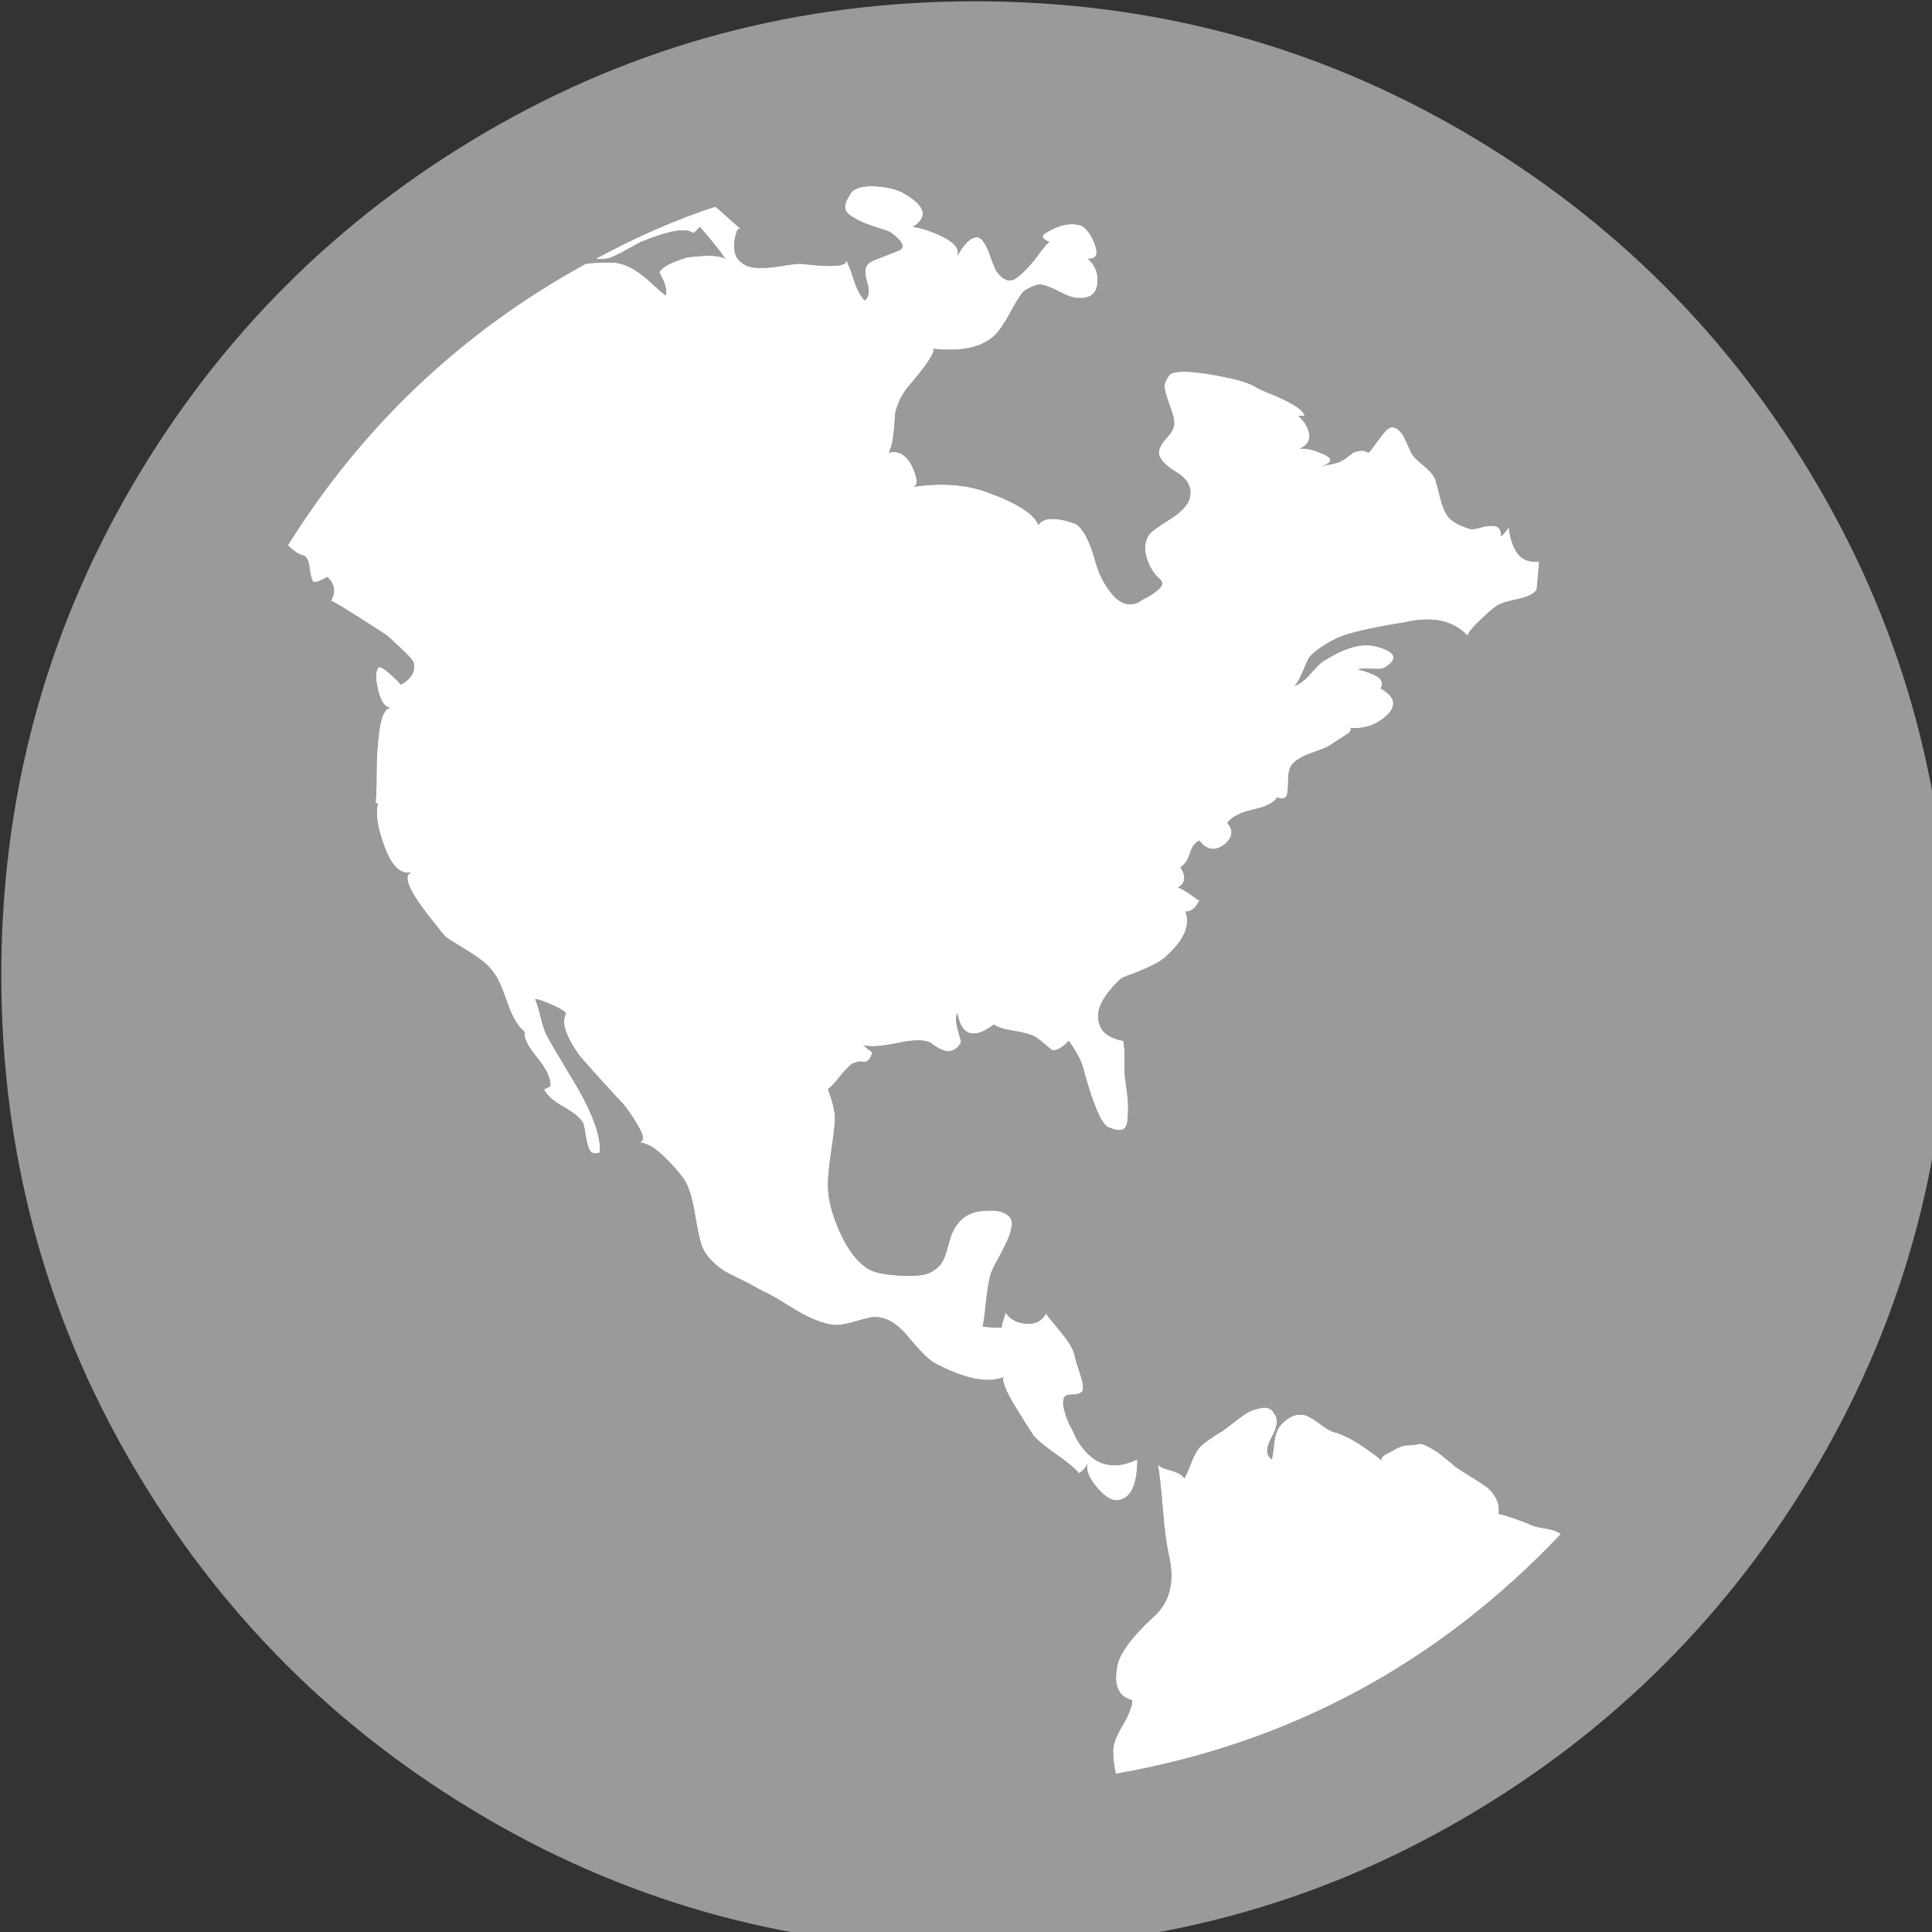 <?xml version="1.0" encoding="UTF-8" standalone="no"?>
<svg
   xmlns:dc="http://purl.org/dc/elements/1.1/"
   xmlns:cc="http://creativecommons.org/ns#"
   xmlns:rdf="http://www.w3.org/1999/02/22-rdf-syntax-ns#"
   xmlns:svg="http://www.w3.org/2000/svg"
   xmlns="http://www.w3.org/2000/svg"
   xmlns:sodipodi="http://sodipodi.sourceforge.net/DTD/sodipodi-0.dtd"
   xmlns:inkscape="http://www.inkscape.org/namespaces/inkscape"
   width="64"
   height="64"
   viewBox="0 0 64 64"
   version="1.1"
   id="svg4"
   sodipodi:docname="browser.svg"
   inkscape:version="0.92.3 (2405546, 2018-03-11)">
  <rect x="0" y="0" width="64" height="64" fill="#333333" stroke="none"/>
  <defs
     id="defs8" />
  <sodipodi:namedview
     pagecolor="#ffffff"
     bordercolor="#666666"
     borderopacity="1"
     objecttolerance="10"
     gridtolerance="10"
     guidetolerance="10"
     inkscape:pageopacity="0"
     inkscape:pageshadow="2"
     inkscape:window-width="1347"
     inkscape:window-height="815"
     id="namedview6"
     showgrid="false"
     inkscape:pagecheckerboard="true"
     inkscape:zoom="5.9599"
     inkscape:cx="10.277478"
     inkscape:cy="25.716025"
     inkscape:window-x="0"
     inkscape:window-y="0"
     inkscape:window-maximized="0"
     inkscape:current-layer="svg4" />
  <g
     id="g838"
     transform="matrix(0.042,0,0,0.042,-5.333,-5.333)">
    <path
       id="path12"
       d="M 815.242,273.844 C 807.914,273.698 802.5,275.083 799,278 c -3.333,4.667 -5.167,8.5 -5.5,11.5 -0.333,3 1.333,5.667 5,8 3.667,2.333 7.167,4.167 10.5,5.5 3.333,1.333 7.167,2.667 11.5,4 4.333,1.333 7.167,2.333 8.5,3 9.333,6.667 12,11.333 8,14 -1.333,0.667 -4.167,1.833 -8.5,3.5 -4.333,1.667 -8.167,3.167 -11.5,4.5 -3.333,1.333 -5.333,2.667 -6,4 -2,2.667 -2,7.333 0,14 2,6.667 1.333,11.333 -2,14 -3.333,-3.333 -6.333,-9.167 -9,-17.5 -2.378,-7.432 -4.49,-12.595 -6.338,-15.52 C 796.674,336.212 788.124,337.887 768,336 l -10,-1 c -2.667,0 -8,0.667 -16,2 -8,1.333 -14.833,1.667 -20.5,1 -5.667,-0.667 -10.167,-3.333 -13.5,-8 -2.667,-5.333 -2.667,-12 0,-20 0.667,-2.667 2,-3.333 4,-2 -2.667,-2 -6.333,-5.167 -11,-9.5 -4.667,-4.333 -8,-7.167 -10,-8.5 -30.667,10 -62,23.667 -94,41 4,0.667 8,0.333 12,-1 3.333,-1.333 7.667,-3.5 13,-6.5 5.333,-3 8.667,-4.833 10,-5.5 22.667,-9.333 36.667,-11.667 42,-7 l 5,-5 c 9.333,10.667 16,19 20,25 -4.667,-2.667 -14.667,-3 -30,-1 -13.333,4 -20.667,8 -22,12 4.667,8 6.333,14 5,18 -2.667,-2 -6.5,-5.333 -11.5,-10 -5,-4.667 -9.833,-8.333 -14.5,-11 -4.667,-2.667 -9.667,-4.333 -15,-5 -10.667,0 -18,0.333 -22,1 -97.333,53.333 -175.667,127.333 -235,222 4.667,4.667 8.667,7.333 12,8 2.667,0.667 4.333,3.667 5,9 0.667,5.333 1.5,9 2.5,11 1,2 4.833,1 11.5,-3 6,5.333 7,11.667 3,19 0.667,-0.667 15.333,8.333 44,27 12.667,11.333 19.667,18.333 21,21 2,7.333 -1.333,13.333 -10,18 -0.667,-1.333 -3.667,-4.333 -9,-9 -5.333,-4.667 -8.333,-6 -9,-4 -2,3.333 -1.833,9.5 0.5,18.5 2.184,8.426 5.392,12.615 9.621,12.568 C 435.408,685.024 435.701,685 436,685 c -0.298,0.043 -0.591,0.065 -0.879,0.068 -4.187,0.64 -7.061,5.949 -8.621,15.932 -1.667,10.667 -2.5,22.5 -2.5,35.5 0,13 -0.333,20.833 -1,23.5 l 2,1 c -2,8 -0.167,19.5 5.5,34.5 5.667,15 12.833,21.5 21.5,19.5 -8.667,2 -2,16.333 20,43 4,5.333 6.667,8.333 8,9 2,1.333 6,3.833 12,7.5 6,3.667 11,7 15,10 4,3 7.333,6.5 10,10.5 2.667,3.333 6,10.833 10,22.5 4,11.667 8.667,19.5 14,23.5 -1.333,4 1.833,10.667 9.5,20 7.667,9.333 11.167,17 10.5,23 -0.667,0 -1.5,0.333 -2.5,1 -1,0.667 -1.833,1 -2.5,1 2,4.667 7.167,9.333 15.5,14 8.333,4.667 13.5,9 15.5,13 0.667,2 1.333,5.333 2,10 0.667,4.667 1.667,8.333 3,11 1.333,2.667 4,3.333 8,2 1.333,-13.333 -6.667,-34 -24,-62 -10,-16.667 -15.667,-26.333 -17,-29 -2,-3.333 -3.833,-8.5 -5.5,-15.5 -1.667,-7 -3.167,-11.833 -4.5,-14.5 1.333,0 3.333,0.5 6,1.5 2.667,1 5.5,2.167 8.5,3.5 3,1.333 5.5,2.667 7.5,4 2,1.333 2.667,2.333 2,3 -2,4.667 -1.333,10.5 2,17.5 3.333,7 7.333,13.167 12,18.5 4.667,5.333 10.333,11.667 17,19 6.667,7.333 10.667,11.667 12,13 4,4 8.667,10.5 14,19.5 5.333,9 5.333,13.5 0,13.5 6,0 12.667,3.5 20,10.5 7.333,7 13,13.5 17,19.5 3.333,5.333 6,14 8,26 2,12 3.667,20 5,24 1.333,4.667 4.167,9.167 8.5,13.5 4.333,4.333 8.5,7.5 12.5,9.5 l 16,8 13,7 c 3.333,1.333 9.5,4.833 18.5,10.5 9,5.667 16.167,9.5 21.5,11.5 6.667,2.667 12,4 16,4 4,0 8.833,-0.833 14.5,-2.5 5.667,-1.667 10.167,-2.833 13.5,-3.5 10,-1.333 19.667,3.667 29,15 9.333,11.333 16.333,18.333 21,21 24,12.667 42.333,16.333 55,11 -1.333,0.667 -1.167,3.167 0.5,7.5 1.667,4.333 4.333,9.5 8,15.5 3.667,6 6.667,10.833 9,14.5 2.333,3.667 4.167,6.5 5.5,8.5 3.333,4 9.333,9 18,15 8.667,6 14.667,11 18,15 3.407,-2.271 5.593,-4.786 6.582,-7.541 0.109,-0.496 0.24,-0.985 0.418,-1.459 -0.099,0.494 -0.246,0.979 -0.418,1.459 -1.12,5.075 1.344,11.253 7.418,18.541 6.667,8 12.667,11.333 18,10 9.333,-2 14,-12.667 14,-32 -20.667,10 -37,4 -49,-18 0,-0.667 -0.833,-2.5 -2.5,-5.5 -1.667,-3 -3,-5.833 -4,-8.5 -1,-2.667 -1.833,-5.5 -2.5,-8.5 -0.667,-3 -0.667,-5.5 0,-7.5 0.667,-2 2.333,-3 5,-3 6,0 9.333,-1.167 10,-3.5 0.667,-2.333 0,-6.5 -2,-12.5 -2,-6 -3.333,-10.333 -4,-13 -0.667,-5.333 -4.333,-12 -11,-20 -6.667,-8 -10.667,-13 -12,-15 -3.333,6 -8.667,8.667 -16,8 -7.333,-0.667 -12.667,-3.667 -16,-9 0,0.667 -0.5,2.5 -1.5,5.5 -1,3 -1.5,5.167 -1.5,6.5 -8.667,0 -13.667,-0.333 -15,-1 0.667,-2 1.5,-7.833 2.5,-17.5 1,-9.667 2.167,-17.167 3.5,-22.5 0.667,-2.667 2.5,-6.667 5.5,-12 3,-5.333 5.5,-10.167 7.5,-14.5 2,-4.333 3.333,-8.5 4,-12.5 0.667,-4 -0.833,-7.167 -4.5,-9.5 -3.667,-2.333 -9.5,-3.167 -17.5,-2.5 -12.667,0.667 -21.333,7.333 -26,20 -0.667,2 -1.667,5.5 -3,10.5 -1.333,5 -3,8.833 -5,11.5 -2,2.667 -5,5 -9,7 -4.667,2 -12.667,2.667 -24,2 -11.333,-0.667 -19.333,-2.333 -24,-5 -8.667,-5.333 -16.167,-15 -22.5,-29 -6.333,-14 -9.5,-26.333 -9.5,-37 0,-6.667 0.833,-15.5 2.5,-26.5 1.667,-11 2.667,-19.333 3,-25 0.333,-5.667 -1.5,-13.833 -5.5,-24.5 2,-1.333 5,-4.5 9,-9.5 4,-5 7.333,-8.5 10,-10.5 1.333,-0.667 2.833,-1.167 4.5,-1.5 1.667,-0.333 3.167,-0.333 4.5,0 1.333,0.333 2.667,-0.167 4,-1.5 1.333,-1.333 2.333,-3.333 3,-6 -0.667,-0.667 -2,-1.667 -4,-3 -1.406,-1.406 -2.464,-2.29 -3.211,-2.707 C 807.515,951.201 807.247,951.106 807,951 c 0.198,0 0.474,0.117 0.789,0.293 4.904,1.643 14.136,1.048 27.711,-1.793 14.333,-3 23.5,-2.5 27.5,1.5 10,7.333 17.333,6.667 22,-2 0,-0.667 -0.833,-3.833 -2.5,-9.5 -1.667,-5.667 -1.833,-10.167 -0.5,-13.5 3.333,18 13,21 29,9 2,2 7.167,3.667 15.5,5 8.333,1.333 14.167,3 17.5,5 2,1.333 4.333,3.167 7,5.5 2.667,2.333 4.5,3.833 5.5,4.5 1,0.667 2.667,0.5 5,-0.5 2.333,-1 5.167,-3.167 8.5,-6.5 6.667,9.333 10.667,17.333 12,24 7.333,26.667 13.667,41.333 19,44 4.667,2 8.333,2.667 11,2 2.667,-0.667 4.167,-3.833 4.5,-9.5 0.333,-5.667 0.333,-10.333 0,-14 -0.333,-3.667 -0.833,-7.833 -1.5,-12.5 l -1,-8 v -18 l -1,-8 c -10,-2 -16.167,-6 -18.5,-12 -2.333,-6 -1.833,-12.167 1.5,-18.5 3.333,-6.333 8.333,-12.5 15,-18.5 0.667,-0.667 3.333,-1.833 8,-3.5 4.667,-1.667 9.833,-3.833 15.5,-6.5 5.667,-2.667 9.833,-5.333 12.5,-8 14,-12.667 19,-24.333 15,-35 4.667,0 8.333,-3 11,-9 -0.667,0 -2.333,-1 -5,-3 -2.667,-2 -5.167,-3.667 -7.5,-5 -2.333,-1.333 -3.833,-2 -4.5,-2 6,-3.333 6.667,-8.667 2,-16 3.333,-2 5.833,-5.667 7.5,-11 1.667,-5.333 4.167,-8.667 7.5,-10 6,8 13,8.667 21,2 5.333,-5.333 5.667,-10.667 1,-16 3.333,-4.667 10.167,-8.167 20.5,-10.5 10.333,-2.333 16.5,-5.5 18.5,-9.5 4.667,1.333 7.333,0.667 8,-2 0.667,-2.667 1,-6.667 1,-12 0,-5.333 1,-9.333 3,-12 2.667,-3.333 7.667,-6.333 15,-9 7.333,-2.667 11.667,-4.333 13,-5 l 17,-11 c 2,-2.667 2,-4 0,-4 12,1.333 22.333,-2.333 31,-11 6.667,-7.333 4.667,-14 -6,-20 2,-4 1,-7.167 -3,-9.5 -4,-2.333 -9,-4.167 -15,-5.5 2,-0.667 5.833,-0.833 11.5,-0.5 5.667,0.333 9.167,-0.167 10.5,-1.5 10,-6.667 7.667,-12 -7,-16 -11.333,-3.333 -25.667,0.667 -43,12 -1.333,0.667 -4.5,3.833 -9.5,9.5 -4.747,5.379 -9.041,8.501 -12.887,9.375 -0.208,0.075 -0.413,0.125 -0.613,0.125 0.203,-0.034 0.408,-0.078 0.613,-0.125 1.176,-0.425 2.47,-2.042 3.887,-4.875 1.667,-3.333 3.333,-7 5,-11 1.667,-4 2.833,-6.333 3.5,-7 4,-4.667 11.333,-9.667 22,-15 9.333,-4 26.667,-8 52,-12 22.667,-5.333 39.667,-1.667 51,11 -1.333,-1.333 1.833,-5.667 9.5,-13 7.667,-7.333 12.5,-11.333 14.5,-12 2,-1.333 7,-2.833 15,-4.5 8,-1.667 13,-4.167 15,-7.5 l 2,-22 c -8,0.667 -13.833,-1.667 -17.5,-7 -3.667,-5.333 -5.833,-12.333 -6.5,-21 0,1.333 -2,4 -6,8 0,-4.667 -1.5,-7.333 -4.5,-8 -3,-0.667 -6.833,-0.333 -11.5,1 -4.667,1.333 -7.667,1.667 -9,1 -6.667,-2 -11.667,-4.5 -15,-7.5 -3.333,-3 -6,-8.5 -8,-16.5 -2,-8 -3.333,-13 -4,-15 -1.333,-3.333 -4.5,-7 -9.5,-11 -5,-4 -8.167,-7.333 -9.5,-10 -0.667,-1.333 -1.5,-3.167 -2.5,-5.5 -1,-2.333 -2,-4.5 -3,-6.5 -1,-2 -2.333,-3.833 -4,-5.5 -1.667,-1.667 -3.5,-2.5 -5.5,-2.5 -2,0 -4.333,1.667 -7,5 -2.667,3.333 -5.167,6.667 -7.5,10 -2.333,3.333 -3.833,5 -4.5,5 -2,-1.333 -4,-1.833 -6,-1.5 -2,0.333 -3.5,0.667 -4.5,1 -1,0.333 -2.5,1.333 -4.5,3 -2,1.667 -3.667,2.833 -5,3.5 -2,1.333 -4.833,2.333 -8.5,3 -3.667,0.667 -6.5,1.333 -8.5,2 10,-3.333 9.667,-7 -1,-11 -6.667,-2.667 -12,-3.667 -16,-3 6,-2.667 8.5,-6.667 7.5,-12 -1,-5.333 -3.833,-10 -8.5,-14 h 5 c -0.667,-2.667 -3.5,-5.5 -8.5,-8.5 -5,-3 -10.833,-5.833 -17.5,-8.5 -6.667,-2.667 -11,-4.667 -13,-6 -5.333,-3.333 -16.667,-6.5 -34,-9.5 -17.333,-3 -28.333,-3.167 -33,-0.5 -3.333,4 -4.833,7.5 -4.5,10.5 0.333,3 1.667,7.667 4,14 2.333,6.333 3.5,10.5 3.5,12.5 0.667,4 -1.167,8.333 -5.5,13 -4.333,4.667 -6.5,8.667 -6.5,12 0,4.667 4.667,9.833 14,15.5 9.333,5.667 12.667,12.833 10,21.5 -2,5.333 -7.333,10.667 -16,16 -8.667,5.333 -14,9.333 -16,12 -3.333,5.333 -3.833,11.5 -1.5,18.5 2.333,7 5.833,12.5 10.5,16.5 1.333,1.333 1.833,2.667 1.5,4 -0.333,1.333 -1.5,2.833 -3.5,4.5 -2,1.667 -3.833,3 -5.5,4 -1.667,1 -3.833,2.167 -6.5,3.5 l -3,2 c -7.333,3.333 -14.167,1.333 -20.5,-6 -6.333,-7.333 -10.833,-16 -13.5,-26 -4.667,-16.667 -10,-26.667 -16,-30 -15.333,-5.333 -25,-5 -29,1 -3.333,-8.667 -17,-17.333 -41,-26 -16.667,-6 -36,-7.333 -58,-4 4,-0.667 4,-5.667 0,-15 -4.667,-10 -11,-14 -19,-12 2,-4 3.333,-9.833 4,-17.5 0.667,-7.667 1,-12.167 1,-13.5 2,-8.667 6,-16.333 12,-23 0.667,-0.667 3,-3.5 7,-8.5 4,-5 7.167,-9.5 9.5,-13.5 2.147,-3.681 2.455,-5.664 0.932,-5.957 -0.146,-0.016 -0.285,-0.026 -0.432,-0.043 0.159,0 0.3,0.018 0.432,0.043 C 885.535,404.614 902.063,400.937 912,391 c 3.333,-3.333 7.167,-9 11.5,-17 4.333,-8 7.833,-13.667 10.5,-17 6,-4 10.667,-5.833 14,-5.5 3.333,0.333 8.167,2.167 14.5,5.5 6.333,3.333 11.167,5 14.5,5 9.333,0.667 14.5,-3 15.5,-11 1,-8 -1.5,-14.667 -7.5,-20 8,0.667 9,-5 3,-17 -2.667,-4.667 -5.333,-7.667 -8,-9 -8,-2.667 -17,-1 -27,5 -5.284,2.642 -4.67,5.284 1.824,7.926 0.07,0.006 0.13,0.028 0.176,0.074 -0.062,-0.025 -0.115,-0.049 -0.176,-0.074 -0.941,-0.087 -4.047,3.435 -9.324,10.574 -5.667,7.667 -11.167,13.5 -16.5,17.5 -5.333,4 -10.667,2.333 -16,-5 -0.667,-0.667 -2.5,-5.167 -5.5,-13.5 -3,-8.333 -6.167,-12.833 -9.5,-13.5 -5.333,0 -10.667,5 -16,15 2,-5.333 -1.667,-10.333 -11,-15 -9.333,-4.667 -17.333,-7.333 -24,-8 12.667,-8 10,-17 -8,-27 -4.667,-2.667 -11.5,-4.333 -20.5,-5 -1.125,-0.083 -2.211,-0.135 -3.258,-0.156 z m 308.912,963.357 c -0.832,0.012 -1.717,0.111 -2.654,0.299 -5,1 -9,2.5 -12,4.5 -3,2 -6.833,4.833 -11.5,8.5 -4.667,3.667 -7.667,5.833 -9,6.5 -1.333,0.667 -4.167,2.5 -8.5,5.5 -4.333,3 -7.167,5.5 -8.5,7.5 -2,2.667 -4,6.667 -6,12 -2,5.333 -3.667,9 -5,11 -1.333,-2.667 -5.167,-4.833 -11.5,-6.5 -5.657,-1.489 -8.781,-3.111 -9.385,-4.865 1.295,6.755 2.59,18.182 3.885,34.365 1.333,16.667 3,29.333 5,38 4.667,20.667 0.667,36.667 -12,48 -18,16.667 -27.667,30 -29,40 -2.667,14.667 1.333,23.333 12,26 0,4.667 -2.667,11.5 -8,20.5 -5.333,9 -7.667,16.167 -7,21.5 0,4 0.667,9.333 2,16 137.333,-24 254.333,-87 351,-189 -2,-2 -6.167,-3.5 -12.5,-4.5 -6.333,-1 -10.5,-2.167 -12.5,-3.5 -12,-4.667 -20,-7.333 -24,-8 0.667,-4.667 -0.167,-9 -2.5,-13 -2.333,-4 -5,-7 -8,-9 -3,-2 -7.167,-4.667 -12.5,-8 -5.333,-3.333 -9,-5.667 -11,-7 -1.333,-1.333 -3.667,-3.333 -7,-6 -3.333,-2.667 -5.667,-4.5 -7,-5.5 -1.333,-1 -3.833,-2.5 -7.5,-4.5 -3.667,-2 -6.5,-2.667 -8.5,-2 -2,0.667 -5.333,1 -10,1 l -3,1 c -2,0.667 -3.833,1.5 -5.5,2.5 -1.667,1 -3.5,2 -5.5,3 -2,1 -3.333,2 -4,3 -0.667,1 -0.667,1.833 0,2.5 -14,-11.333 -26,-18.667 -36,-22 -3.333,-0.667 -7,-2.5 -11,-5.5 -4,-3 -7.5,-5.333 -10.5,-7 -3,-1.667 -6.333,-2.167 -10,-1.5 -3.667,0.667 -7.5,3 -11.5,7 -3.333,3.333 -5.333,8.333 -6,15 -0.667,6.667 -1.333,11 -2,13 -4.667,-3.333 -4.667,-9.167 0,-17.5 4.667,-8.333 5.333,-14.5 2,-18.5 -1.625,-3.25 -4.24,-4.85 -7.846,-4.799 z"
       style="opacity:1;fill:#ffffff;fill-opacity:1;fill-rule:nonzero;stroke:none;stroke-width:1.037;stroke-linecap:square;stroke-linejoin:miter;stroke-miterlimit:4;stroke-dasharray:none;stroke-opacity:1"
       inkscape:connector-curvature="0" />
    <path
       id="path2-3"
       d="m 896,128 q 209,0 385.5,103 176.5,103 279.5,279.5 103,176.5 103,385.5 0,209 -103,385.5 Q 1458,1458 1281.5,1561 1105,1664 896,1664 687,1664 510.5,1561 334,1458 231,1281.5 128,1105 128,896 q 0,-209 103,-385.5 103,-176.5 279.5,-279.5 176.5,-103 385.5,-103 z m 274,521 q -2,1 -9.5,9.5 -7.5,8.5 -13.5,9.5 2,0 4.5,-5 2.5,-5 5,-11 2.5,-6 3.5,-7 6,-7 22,-15 14,-6 52,-12 34,-8 51,11 -2,-2 9.5,-13 11.5,-11 14.5,-12 3,-2 15,-4.5 12,-2.5 15,-7.5 l 2,-22 q -12,1 -17.5,-7 -5.5,-8 -6.5,-21 0,2 -6,8 0,-7 -4.5,-8 -4.5,-1 -11.5,1 -7,2 -9,1 -10,-3 -15,-7.5 -5,-4.5 -8,-16.5 -3,-12 -4,-15 -2,-5 -9.5,-11 -7.5,-6 -9.5,-10 -1,-2 -2.5,-5.5 -1.5,-3.5 -3,-6.5 -1.5,-3 -4,-5.5 -2.5,-2.5 -5.5,-2.5 -3,0 -7,5 -4,5 -7.5,10 -3.5,5 -4.5,5 -3,-2 -6,-1.5 -3,0.5 -4.5,1 -1.5,0.5 -4.5,3 -3,2.5 -5,3.5 -3,2 -8.5,3 -5.5,1 -8.5,2 15,-5 -1,-11 -10,-4 -16,-3 9,-4 7.5,-12 -1.5,-8 -8.5,-14 h 5 q -1,-4 -8.5,-8.5 -7.5,-4.5 -17.5,-8.5 -10,-4 -13,-6 -8,-5 -34,-9.5 -26,-4.5 -33,-0.5 -5,6 -4.5,10.5 0.5,4.5 4,14 3.5,9.5 3.5,12.5 1,6 -5.5,13 -6.5,7 -6.5,12 0,7 14,15.5 14,8.5 10,21.5 -3,8 -16,16 -13,8 -16,12 -5,8 -1.5,18.5 3.5,10.5 10.5,16.5 2,2 1.5,4 -0.5,2 -3.5,4.5 -3,2.5 -5.5,4 -2.5,1.5 -6.5,3.5 l -3,2 q -11,5 -20.5,-6 -9.5,-11 -13.5,-26 -7,-25 -16,-30 -23,-8 -29,1 -5,-13 -41,-26 -25,-9 -58,-4 6,-1 0,-15 -7,-15 -19,-12 3,-6 4,-17.5 1,-11.5 1,-13.5 3,-13 12,-23 1,-1 7,-8.5 6,-7.5 9.5,-13.5 3.5,-6 0.5,-6 35,4 50,-11 5,-5 11.5,-17 6.5,-12 10.5,-17 9,-6 14,-5.5 5,0.5 14.5,5.5 9.5,5 14.5,5 14,1 15.5,-11 1.5,-12 -7.5,-20 12,1 3,-17 -4,-7 -8,-9 -12,-4 -27,5 -8,4 2,8 -1,-1 -9.5,10.5 -8.5,11.5 -16.5,17.5 -8,6 -16,-5 -1,-1 -5.5,-13.5 -4.5,-12.5 -9.5,-13.5 -8,0 -16,15 3,-8 -11,-15 -14,-7 -24,-8 19,-12 -8,-27 -7,-4 -20.5,-5 -13.5,-1 -19.5,4 -5,7 -5.5,11.5 -0.5,4.5 5,8 5.5,3.5 10.5,5.5 5,2 11.5,4 6.5,2 8.5,3 14,10 8,14 -2,1 -8.5,3.5 -6.5,2.5 -11.5,4.5 -5,2 -6,4 -3,4 0,14 3,10 -2,14 -5,-5 -9,-17.5 -4,-12.5 -7,-16.5 7,9 -25,6 l -10,-1 q -4,0 -16,2 -12,2 -20.5,1 -8.5,-1 -13.5,-8 -4,-8 0,-20 1,-4 4,-2 -4,-3 -11,-9.5 -7,-6.5 -10,-8.5 -46,15 -94,41 6,1 12,-1 5,-2 13,-6.5 8,-4.5 10,-5.5 34,-14 42,-7 l 5,-5 q 14,16 20,25 -7,-4 -30,-1 -20,6 -22,12 7,12 5,18 -4,-3 -11.5,-10 -7.5,-7 -14.5,-11 -7,-4 -15,-5 -16,0 -22,1 -146,80 -235,222 7,7 12,8 4,1 5,9 1,8 2.5,11 1.5,3 11.5,-3 9,8 3,19 1,-1 44,27 19,17 21,21 3,11 -10,18 -1,-2 -9,-9 -8,-7 -9,-4 -3,5 0.5,18.5 3.5,13.5 10.5,12.5 -7,0 -9.5,16 -2.5,16 -2.5,35.5 Q 424,756 423,760 l 2,1 q -3,12 5.5,34.5 8.5,22.5 21.5,19.5 -13,3 20,43 6,8 8,9 3,2 12,7.5 9,5.5 15,10 6,4.5 10,10.5 4,5 10,22.5 6,17.5 14,23.5 -2,6 9.5,20 11.5,14 10.5,23 -1,0 -2.5,1 -1.5,1 -2.5,1 3,7 15.5,14 12.5,7 15.5,13 1,3 2,10 1,7 3,11 2,4 8,2 2,-20 -24,-62 -15,-25 -17,-29 -3,-5 -5.5,-15.5 Q 551,919 549,915 q 2,0 6,1.5 4,1.5 8.5,3.5 4.5,2 7.5,4 3,2 2,3 -3,7 2,17.5 5,10.5 12,18.5 7,8 17,19 10,11 12,13 6,6 14,19.5 8,13.5 0,13.5 9,0 20,10.5 11,10.5 17,19.5 5,8 8,26 3,18 5,24 2,7 8.5,13.5 6.5,6.5 12.5,9.5 l 16,8 13,7 q 5,2 18.5,10.5 13.5,8.5 21.5,11.5 10,4 16,4 6,0 14.5,-2.5 8.5,-2.5 13.5,-3.5 15,-2 29,15 14,17 21,21 36,19 55,11 -2,1 0.5,7.5 2.5,6.5 8,15.5 5.5,9 9,14.5 3.5,5.5 5.5,8.5 5,6 18,15 13,9 18,15 6,-4 7,-9 -3,8 7,20 10,12 18,10 14,-3 14,-32 -31,15 -49,-18 0,-1 -2.5,-5.5 -2.5,-4.5 -4,-8.5 -1.5,-4 -2.5,-8.5 -1,-4.5 0,-7.5 1,-3 5,-3 9,0 10,-3.5 1,-3.5 -2,-12.5 -3,-9 -4,-13 -1,-8 -11,-20 -10,-12 -12,-15 -5,9 -16,8 -11,-1 -16,-9 0,1 -1.5,5.5 -1.5,4.5 -1.5,6.5 -13,0 -15,-1 1,-3 2.5,-17.5 1.5,-14.5 3.5,-22.5 1,-4 5.5,-12 4.5,-8 7.5,-14.5 3,-6.5 4,-12.5 1,-6 -4.5,-9.5 -5.5,-3.5 -17.5,-2.5 -19,1 -26,20 -1,3 -3,10.5 -2,7.5 -5,11.5 -3,4 -9,7 -7,3 -24,2 -17,-1 -24,-5 -13,-8 -22.5,-29 -9.5,-21 -9.5,-37 0,-10 2.5,-26.5 2.5,-16.5 3,-25 0.5,-8.5 -5.5,-24.5 3,-2 9,-9.5 6,-7.5 10,-10.5 2,-1 4.5,-1.5 2.5,-0.5 4.5,0 2,0.5 4,-1.5 2,-2 3,-6 -1,-1 -4,-3 -3,-3 -4,-3 7,3 28.5,-1.5 21.5,-4.5 27.5,1.5 15,11 22,-2 0,-1 -2.5,-9.5 Q 880,931 882,926 q 5,27 29,9 3,3 15.5,5 12.5,2 17.5,5 3,2 7,5.5 4,3.5 5.5,4.5 1.5,1 5,-0.5 3.5,-1.5 8.5,-6.5 10,14 12,24 11,40 19,44 7,3 11,2 4,-1 4.5,-9.5 0.5,-8.5 0,-14 Q 1016,989 1015,982 l -1,-8 v -18 l -1,-8 q -15,-3 -18.5,-12 -3.5,-9 1.5,-18.5 5,-9.5 15,-18.5 1,-1 8,-3.5 7,-2.5 15.5,-6.5 8.5,-4 12.5,-8 21,-19 15,-35 7,0 11,-9 -1,0 -5,-3 -4,-3 -7.5,-5 -3.5,-2 -4.5,-2 9,-5 2,-16 5,-3 7.5,-11 2.5,-8 7.5,-10 9,12 21,2 8,-8 1,-16 5,-7 20.5,-10.5 15.5,-3.5 18.5,-9.5 7,2 8,-2 1,-4 1,-12 0,-8 3,-12 4,-5 15,-9 11,-4 13,-5 l 17,-11 q 3,-4 0,-4 18,2 31,-11 10,-11 -6,-20 3,-6 -3,-9.5 -6,-3.5 -15,-5.5 3,-1 11.5,-0.5 8.5,0.5 10.5,-1.5 15,-10 -7,-16 -17,-5 -43,12 z M 1007,1526 q 206,-36 351,-189 -3,-3 -12.5,-4.5 -9.5,-1.5 -12.5,-3.5 -18,-7 -24,-8 1,-7 -2.5,-13 -3.5,-6 -8,-9 -4.5,-3 -12.5,-8 -8,-5 -11,-7 -2,-2 -7,-6 -5,-4 -7,-5.5 -2,-1.5 -7.5,-4.5 -5.5,-3 -8.5,-2 -3,1 -10,1 l -3,1 q -3,1 -5.5,2.5 -2.5,1.5 -5.5,3 -3,1.5 -4,3 -1,1.5 0,2.5 -21,-17 -36,-22 -5,-1 -11,-5.5 -6,-4.5 -10.5,-7 -4.5,-2.5 -10,-1.5 -5.5,1 -11.5,7 -5,5 -6,15 -1,10 -2,13 -7,-5 0,-17.5 7,-12.5 2,-18.5 -3,-6 -10.5,-4.5 -7.5,1.5 -12,4.5 -4.5,3 -11.5,8.5 -7,5.5 -9,6.5 -2,1 -8.5,5.5 -6.5,4.5 -8.5,7.5 -3,4 -6,12 -3,8 -5,11 -2,-4 -11.5,-6.5 -9.5,-2.5 -9.5,-5.5 2,10 4,35 2,25 5,38 7,31 -12,48 -27,25 -29,40 -4,22 12,26 0,7 -8,20.5 -8,13.5 -7,21.5 0,6 2,16 z"
       style="fill:#ffffff;fill-opacity:0.506"
       inkscape:connector-curvature="0" />
  </g>
</svg>
